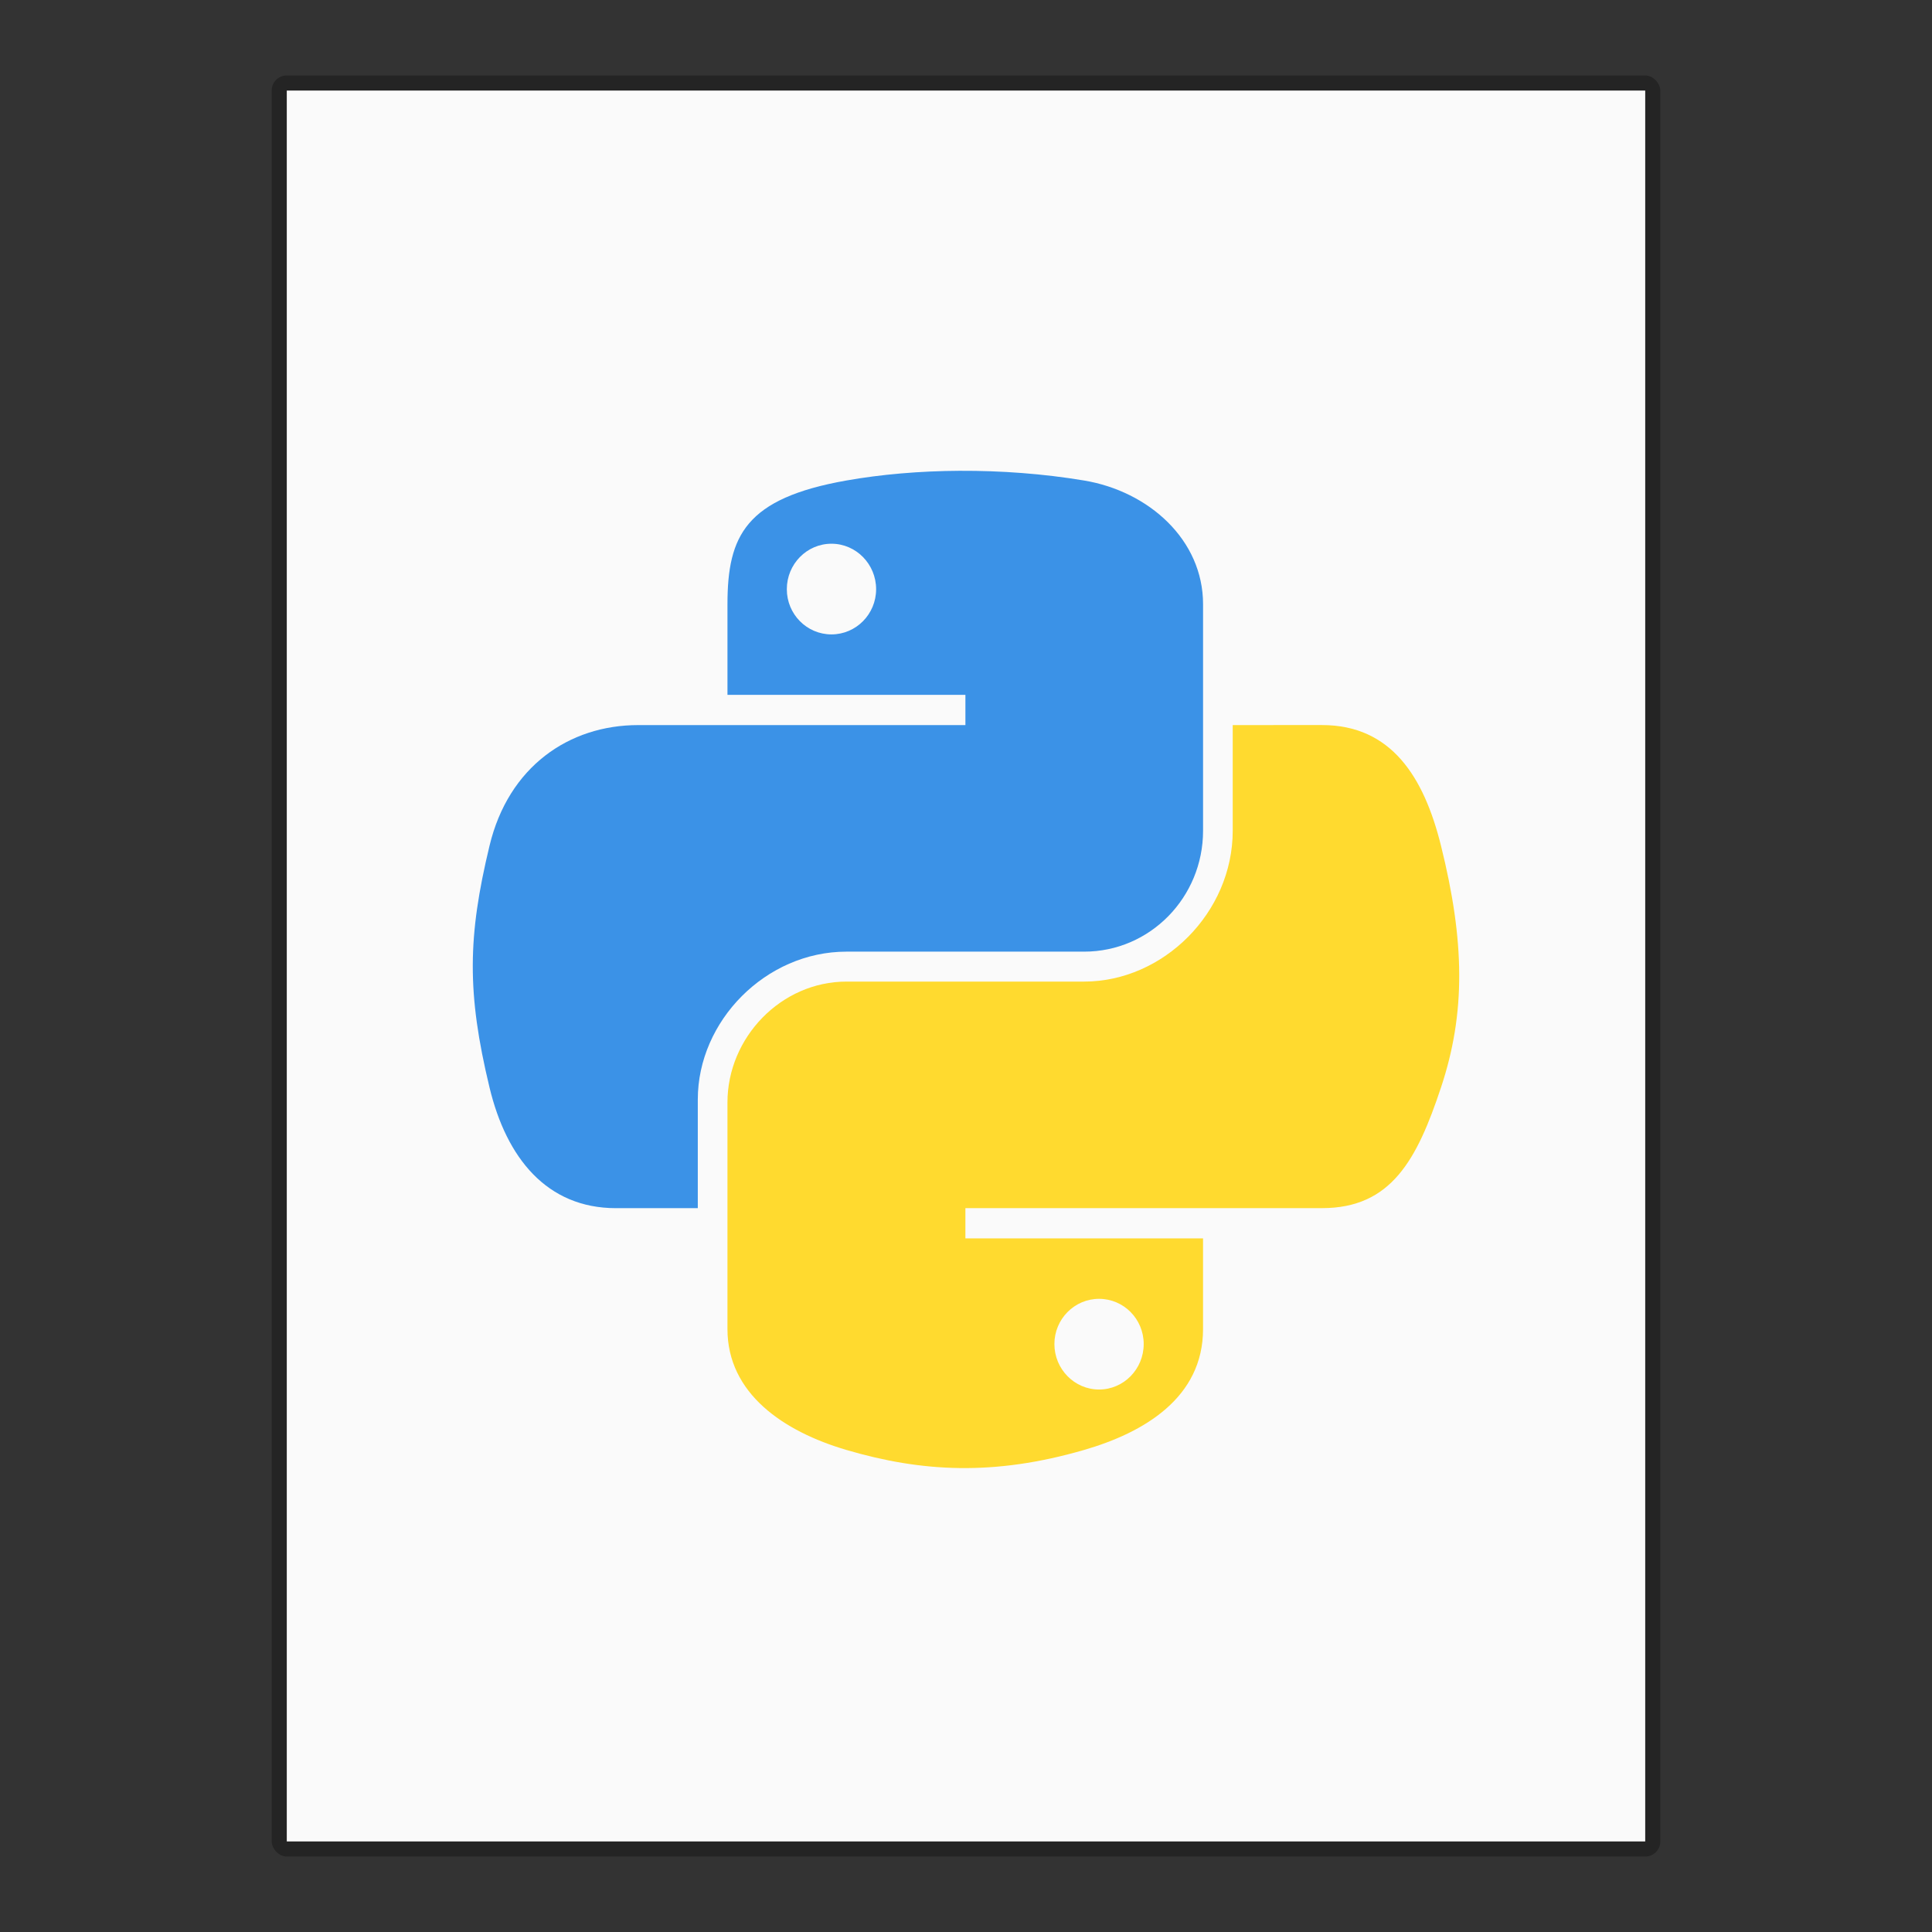 <?xml version="1.0" encoding="UTF-8" standalone="no"?>
<!-- Created with Inkscape (http://www.inkscape.org/) -->

<svg
   width="128"
   height="128"
   viewBox="0 0 128 128"
   version="1.1"
   id="svg5"
   inkscape:version="1.2.1 (9c6d41e410, 2022-07-14)"
   sodipodi:docname="text-x-python.svg"
   xmlns:inkscape="http://www.inkscape.org/namespaces/inkscape"
   xmlns:sodipodi="http://sodipodi.sourceforge.net/DTD/sodipodi-0.dtd"
   xmlns="http://www.w3.org/2000/svg"
   xmlns:svg="http://www.w3.org/2000/svg">
  <rect x="0" y="0" width="128" height="128" fill="#333333" stroke="none"/>
  <sodipodi:namedview
     id="namedview7"
     pagecolor="#ffffff"
     bordercolor="#000000"
     borderopacity="0.25"
     inkscape:showpageshadow="2"
     inkscape:pageopacity="0.0"
     inkscape:pagecheckerboard="0"
     inkscape:deskcolor="#d1d1d1"
     inkscape:document-units="px"
     showgrid="false"
     inkscape:zoom="4.73402"
     inkscape:cx="66.645261"
     inkscape:cy="75.517214"
     inkscape:window-width="1920"
     inkscape:window-height="1007"
     inkscape:window-x="0"
     inkscape:window-y="0"
     inkscape:window-maximized="1"
     inkscape:current-layer="svg5" />
  <defs
     id="defs2" />
  <rect
     style="opacity:0.3;fill:#000000;fill-opacity:1;stroke-width:4;stroke-linejoin:round"
     id="rect234"
     width="92"
     height="118"
     x="18"
     y="5"
     ry="1" />
  <rect
     style="fill:#fafafa;fill-opacity:1;stroke-width:6.269;stroke-linejoin:round"
     id="rect2307"
     width="90"
     height="116"
     x="19"
     y="6" />
  <path
     d="m 63.612,31.191 c -2.695,0.013 -5.268,0.242 -7.533,0.643 -6.671,1.178 -7.882,3.645 -7.882,8.194 v 6.008 h 15.764 v 2.003 h -15.764 -5.916 c -4.581,0 -8.593,2.754 -9.848,7.992 -1.447,6.004 -1.512,9.751 0,16.021 1.121,4.667 3.797,7.992 8.378,7.992 h 5.42 v -7.202 c 0,-5.203 4.502,-9.793 9.848,-9.793 h 15.745 c 4.383,0 7.882,-3.609 7.882,-8.01 v -15.01 c 0,-4.272 -3.604,-7.481 -7.882,-8.194 -2.708,-0.451 -5.518,-0.656 -8.212,-0.643 z m -8.525,4.832 c 1.628,0 2.958,1.351 2.958,3.013 0,1.656 -1.33,2.995 -2.958,2.995 -1.634,0 -2.958,-1.339 -2.958,-2.995 0,-1.662 1.324,-3.013 2.958,-3.013 z"
     style="color:#000000;clip-rule:nonzero;display:inline;overflow:visible;visibility:visible;isolation:auto;mix-blend-mode:normal;color-interpolation:sRGB;color-interpolation-filters:linearRGB;solid-color:#000000;solid-opacity:1;fill:#3b92e7;fill-opacity:1;fill-rule:nonzero;stroke:none;stroke-width:2;stroke-linecap:butt;stroke-linejoin:miter;stroke-miterlimit:4;stroke-dasharray:none;stroke-dashoffset:0;stroke-opacity:1;marker:none;color-rendering:auto;image-rendering:auto;shape-rendering:auto;text-rendering:auto;enable-background:accumulate"
     id="path395" />
  <path
     d="m 81.671,48.038 v 7 c 0,5.427 -4.601,9.995 -9.848,9.995 h -15.745 c -4.313,0 -7.882,3.691 -7.882,8.01 v 15.01 c 0,4.272 3.715,6.785 7.882,8.01 4.99,1.467 9.775,1.732 15.745,0 3.969,-1.149 7.882,-3.461 7.882,-8.01 v -6.008 h -15.745 v -2.003 h 15.745 7.882 c 4.581,0 6.289,-3.196 7.882,-7.992 1.646,-4.938 1.576,-9.686 0,-16.021 -1.132,-4.561 -3.295,-7.992 -7.882,-7.992 z m -8.856,38.013 c 1.634,0 2.958,1.339 2.958,2.995 0,1.662 -1.324,3.013 -2.958,3.013 -1.628,0 -2.958,-1.351 -2.958,-3.013 0,-1.656 1.33,-2.995 2.958,-2.995 z"
     style="color:#000000;clip-rule:nonzero;display:inline;overflow:visible;visibility:visible;isolation:auto;mix-blend-mode:normal;color-interpolation:sRGB;color-interpolation-filters:linearRGB;solid-color:#000000;solid-opacity:1;fill:#ffda2f;fill-opacity:1;fill-rule:nonzero;stroke:none;stroke-width:2;stroke-linecap:butt;stroke-linejoin:miter;stroke-miterlimit:4;stroke-dasharray:none;stroke-dashoffset:0;stroke-opacity:1;marker:none;color-rendering:auto;image-rendering:auto;shape-rendering:auto;text-rendering:auto;enable-background:accumulate"
     id="path3769" />
</svg>
